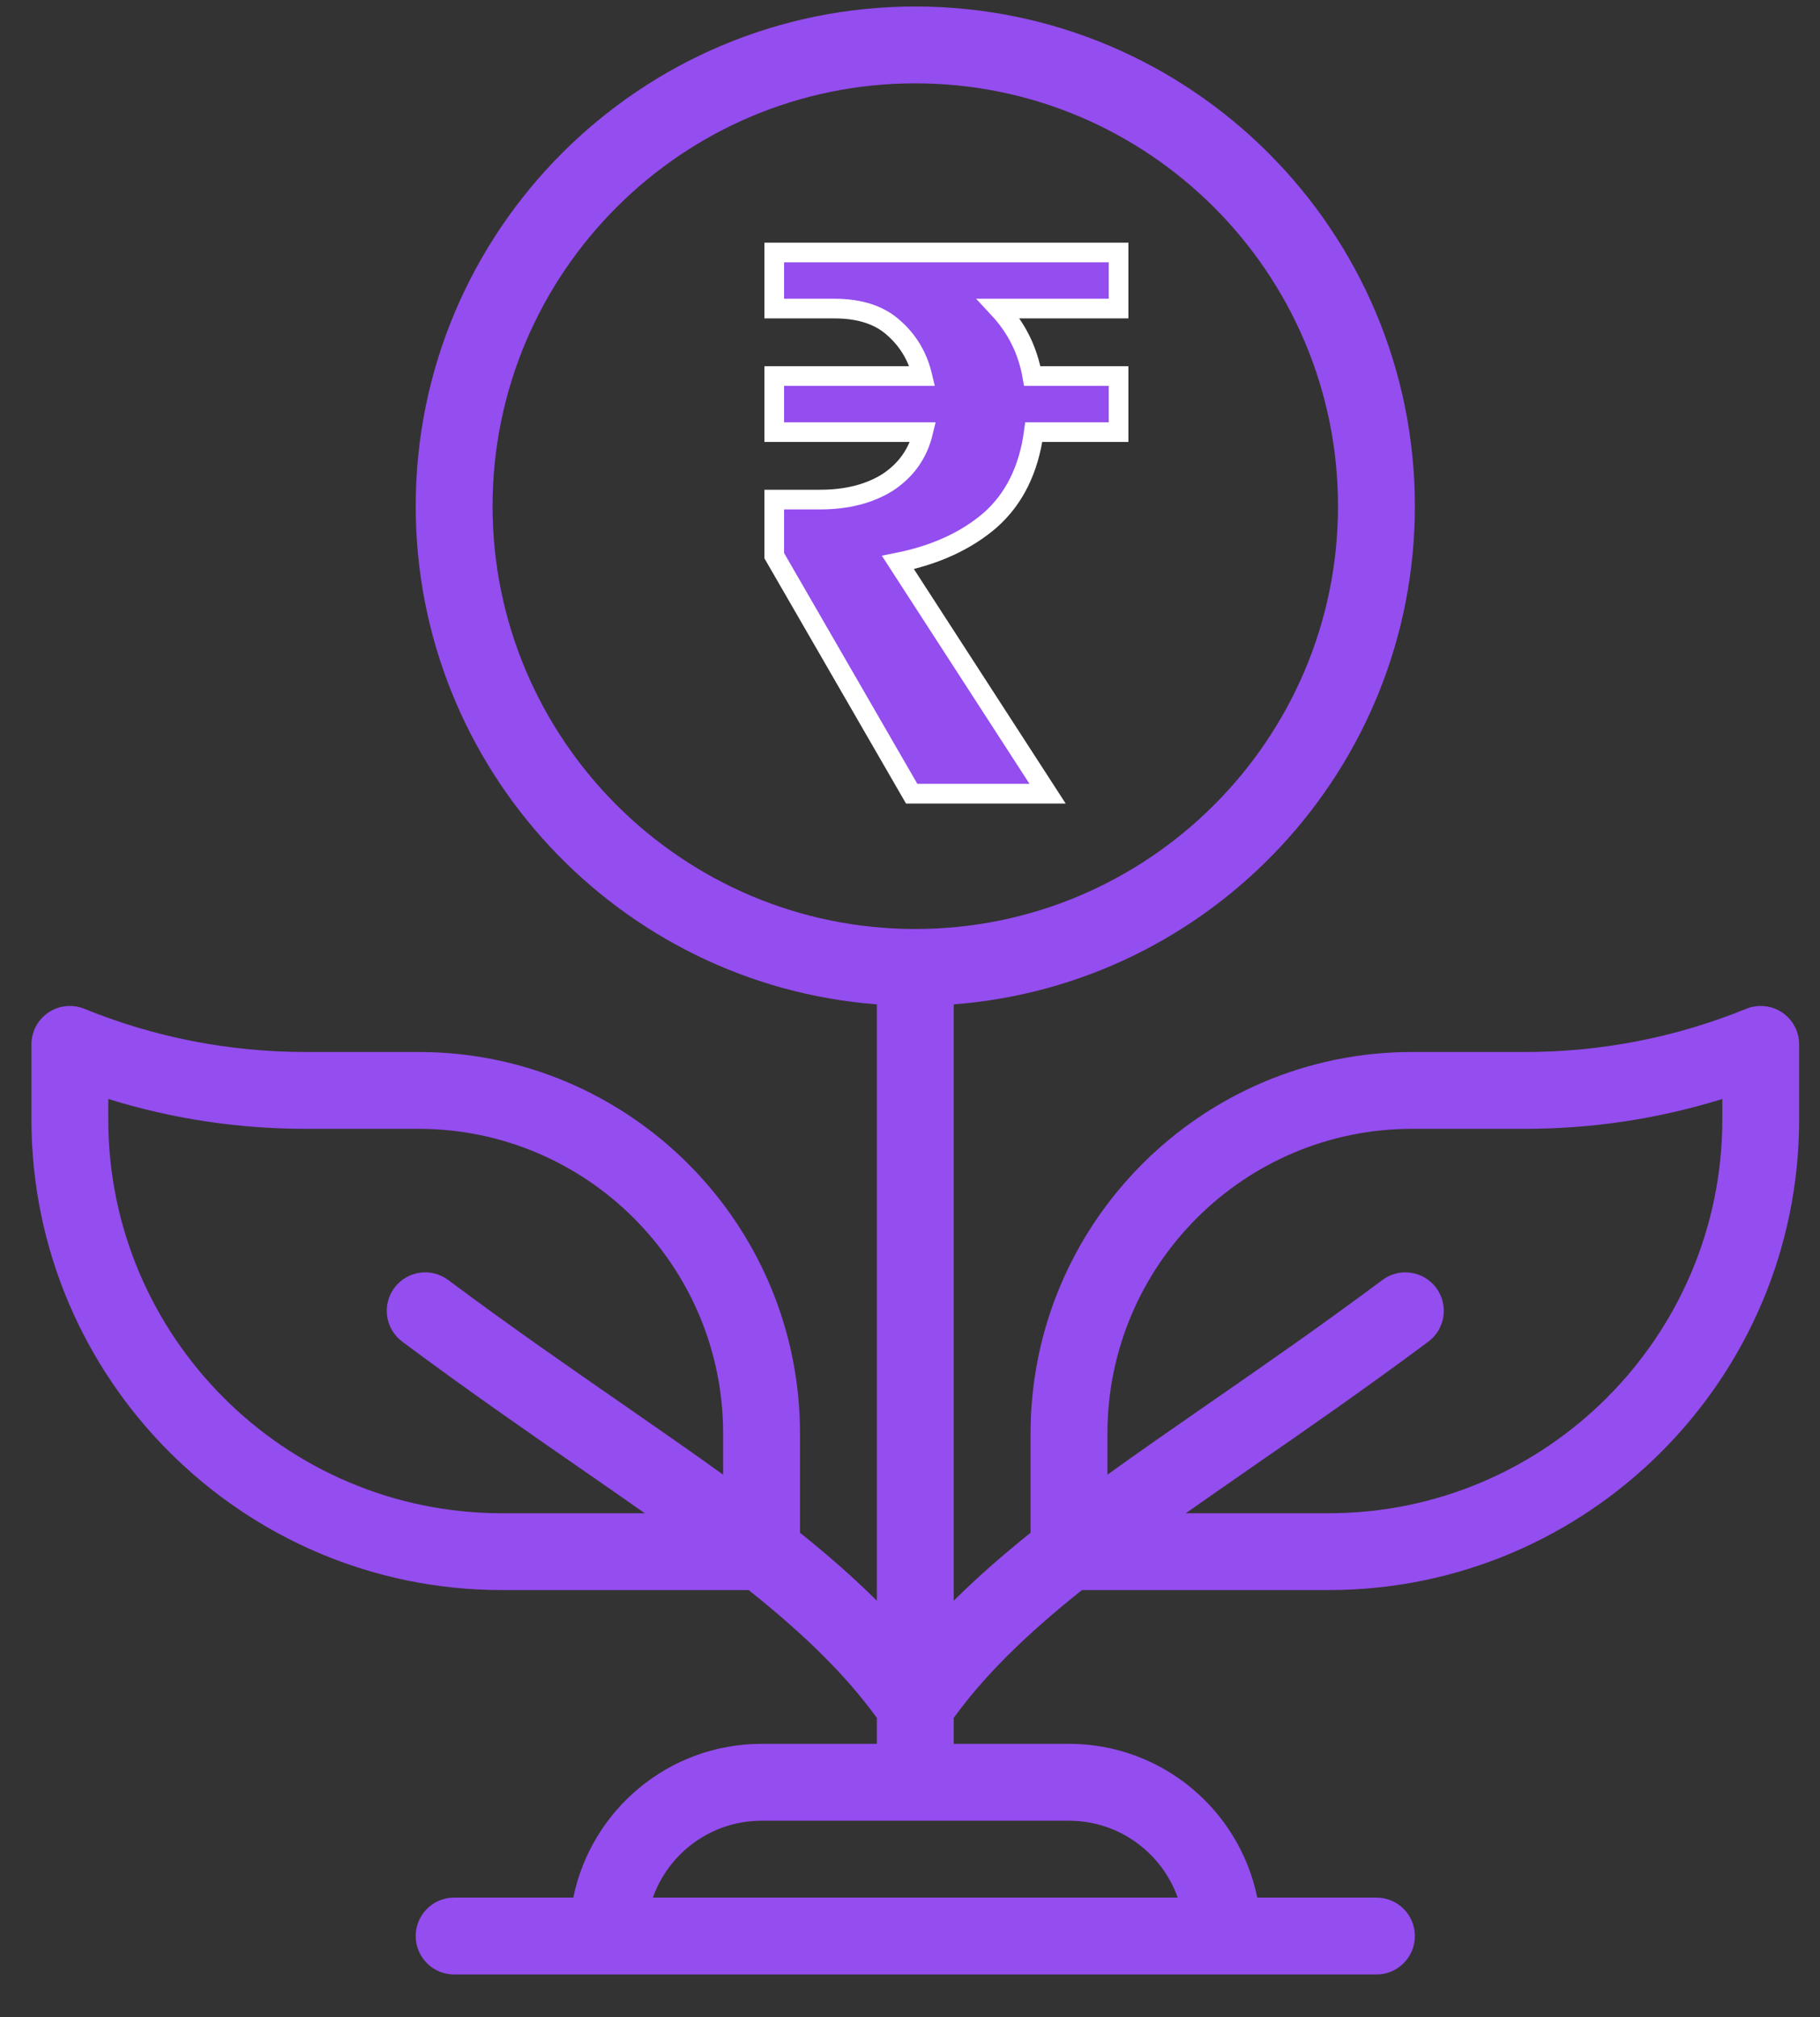 <svg width="37" height="41" viewBox="0 0 37 41" fill="none" xmlns="http://www.w3.org/2000/svg">
<rect x="0" y="0" width="37" height="41" fill="#333333" stroke="none"/>
<path d="M36.231 20.579C36.015 20.434 35.741 20.406 35.5 20.504C34.07 21.086 32.555 21.382 30.997 21.382H28.705C24.43 21.382 20.951 24.86 20.951 29.136V31.153C20.354 31.632 19.839 32.087 19.389 32.535V20.414C24.625 20.014 28.764 15.625 28.764 10.288C28.764 4.688 24.208 0.132 18.607 0.132C13.007 0.132 8.451 4.688 8.451 10.288C8.451 15.625 12.59 20.014 17.826 20.414V32.535C17.376 32.087 16.861 31.632 16.264 31.153V29.136C16.264 24.86 12.785 21.382 8.51 21.382H6.218C4.66 21.382 3.145 21.086 1.715 20.504C1.474 20.406 1.2 20.434 0.984 20.579C0.768 20.725 0.639 20.968 0.639 21.228V22.752C0.639 28.027 4.93 32.319 10.206 32.319H15.22C16.39 33.251 17.209 34.067 17.826 34.917V35.444H15.482C13.596 35.444 12.018 36.788 11.655 38.569H9.232C8.801 38.569 8.451 38.919 8.451 39.35C8.451 39.782 8.801 40.132 9.232 40.132H27.982C28.414 40.132 28.764 39.782 28.764 39.35C28.764 38.919 28.414 38.569 27.982 38.569H25.56C25.197 36.788 23.619 35.444 21.732 35.444H19.389V34.917C20.006 34.067 20.825 33.251 21.995 32.319H27.009C32.284 32.319 36.576 28.027 36.576 22.752V21.228C36.576 20.968 36.447 20.725 36.231 20.579ZM14.701 29.973C14.054 29.507 13.37 29.033 12.662 28.542C11.533 27.76 10.366 26.952 9.111 26.016C8.765 25.758 8.276 25.829 8.018 26.175C7.76 26.521 7.831 27.011 8.177 27.269C9.454 28.221 10.685 29.074 11.772 29.827C12.229 30.143 12.676 30.453 13.108 30.757H10.206C5.792 30.757 2.201 27.166 2.201 22.752V22.337C3.496 22.74 4.843 22.944 6.218 22.944H8.51C11.924 22.944 14.701 25.721 14.701 29.136V29.973ZM21.732 37.007C22.751 37.007 23.619 37.66 23.942 38.569H13.273C13.595 37.66 14.464 37.007 15.482 37.007H21.732ZM18.607 18.882C13.869 18.882 10.014 15.026 10.014 10.288C10.014 5.549 13.869 1.694 18.607 1.694C23.346 1.694 27.201 5.549 27.201 10.288C27.201 15.026 23.346 18.882 18.607 18.882ZM35.014 22.752C35.014 27.166 31.423 30.757 27.009 30.757H24.107C24.539 30.453 24.986 30.143 25.443 29.826C26.53 29.074 27.761 28.221 29.038 27.269C29.384 27.011 29.455 26.521 29.197 26.175C28.939 25.83 28.45 25.758 28.104 26.016C26.849 26.952 25.682 27.76 24.553 28.542C23.845 29.032 23.161 29.507 22.514 29.973V29.136C22.514 25.721 25.291 22.944 28.705 22.944H30.997C32.372 22.944 33.719 22.74 35.014 22.337V22.752Z" fill="#944DEE"/>
<path d="M18.534 16.132L15.74 11.294V10.154H16.672C17.22 10.154 17.68 10.036 18.053 9.8C18.425 9.553 18.663 9.214 18.767 8.783H15.74V7.643H18.751C18.658 7.253 18.467 6.929 18.177 6.672C17.887 6.405 17.484 6.272 16.966 6.272H15.74V5.132H22.74V6.272H20.303C20.666 6.662 20.893 7.119 20.986 7.643H22.74V8.783H21.017C20.914 9.543 20.619 10.139 20.133 10.57C19.646 10.991 19.02 11.279 18.255 11.433L21.297 16.132H18.534Z" fill="#944DEE" stroke="white" stroke-width="0.4"/>
</svg>
